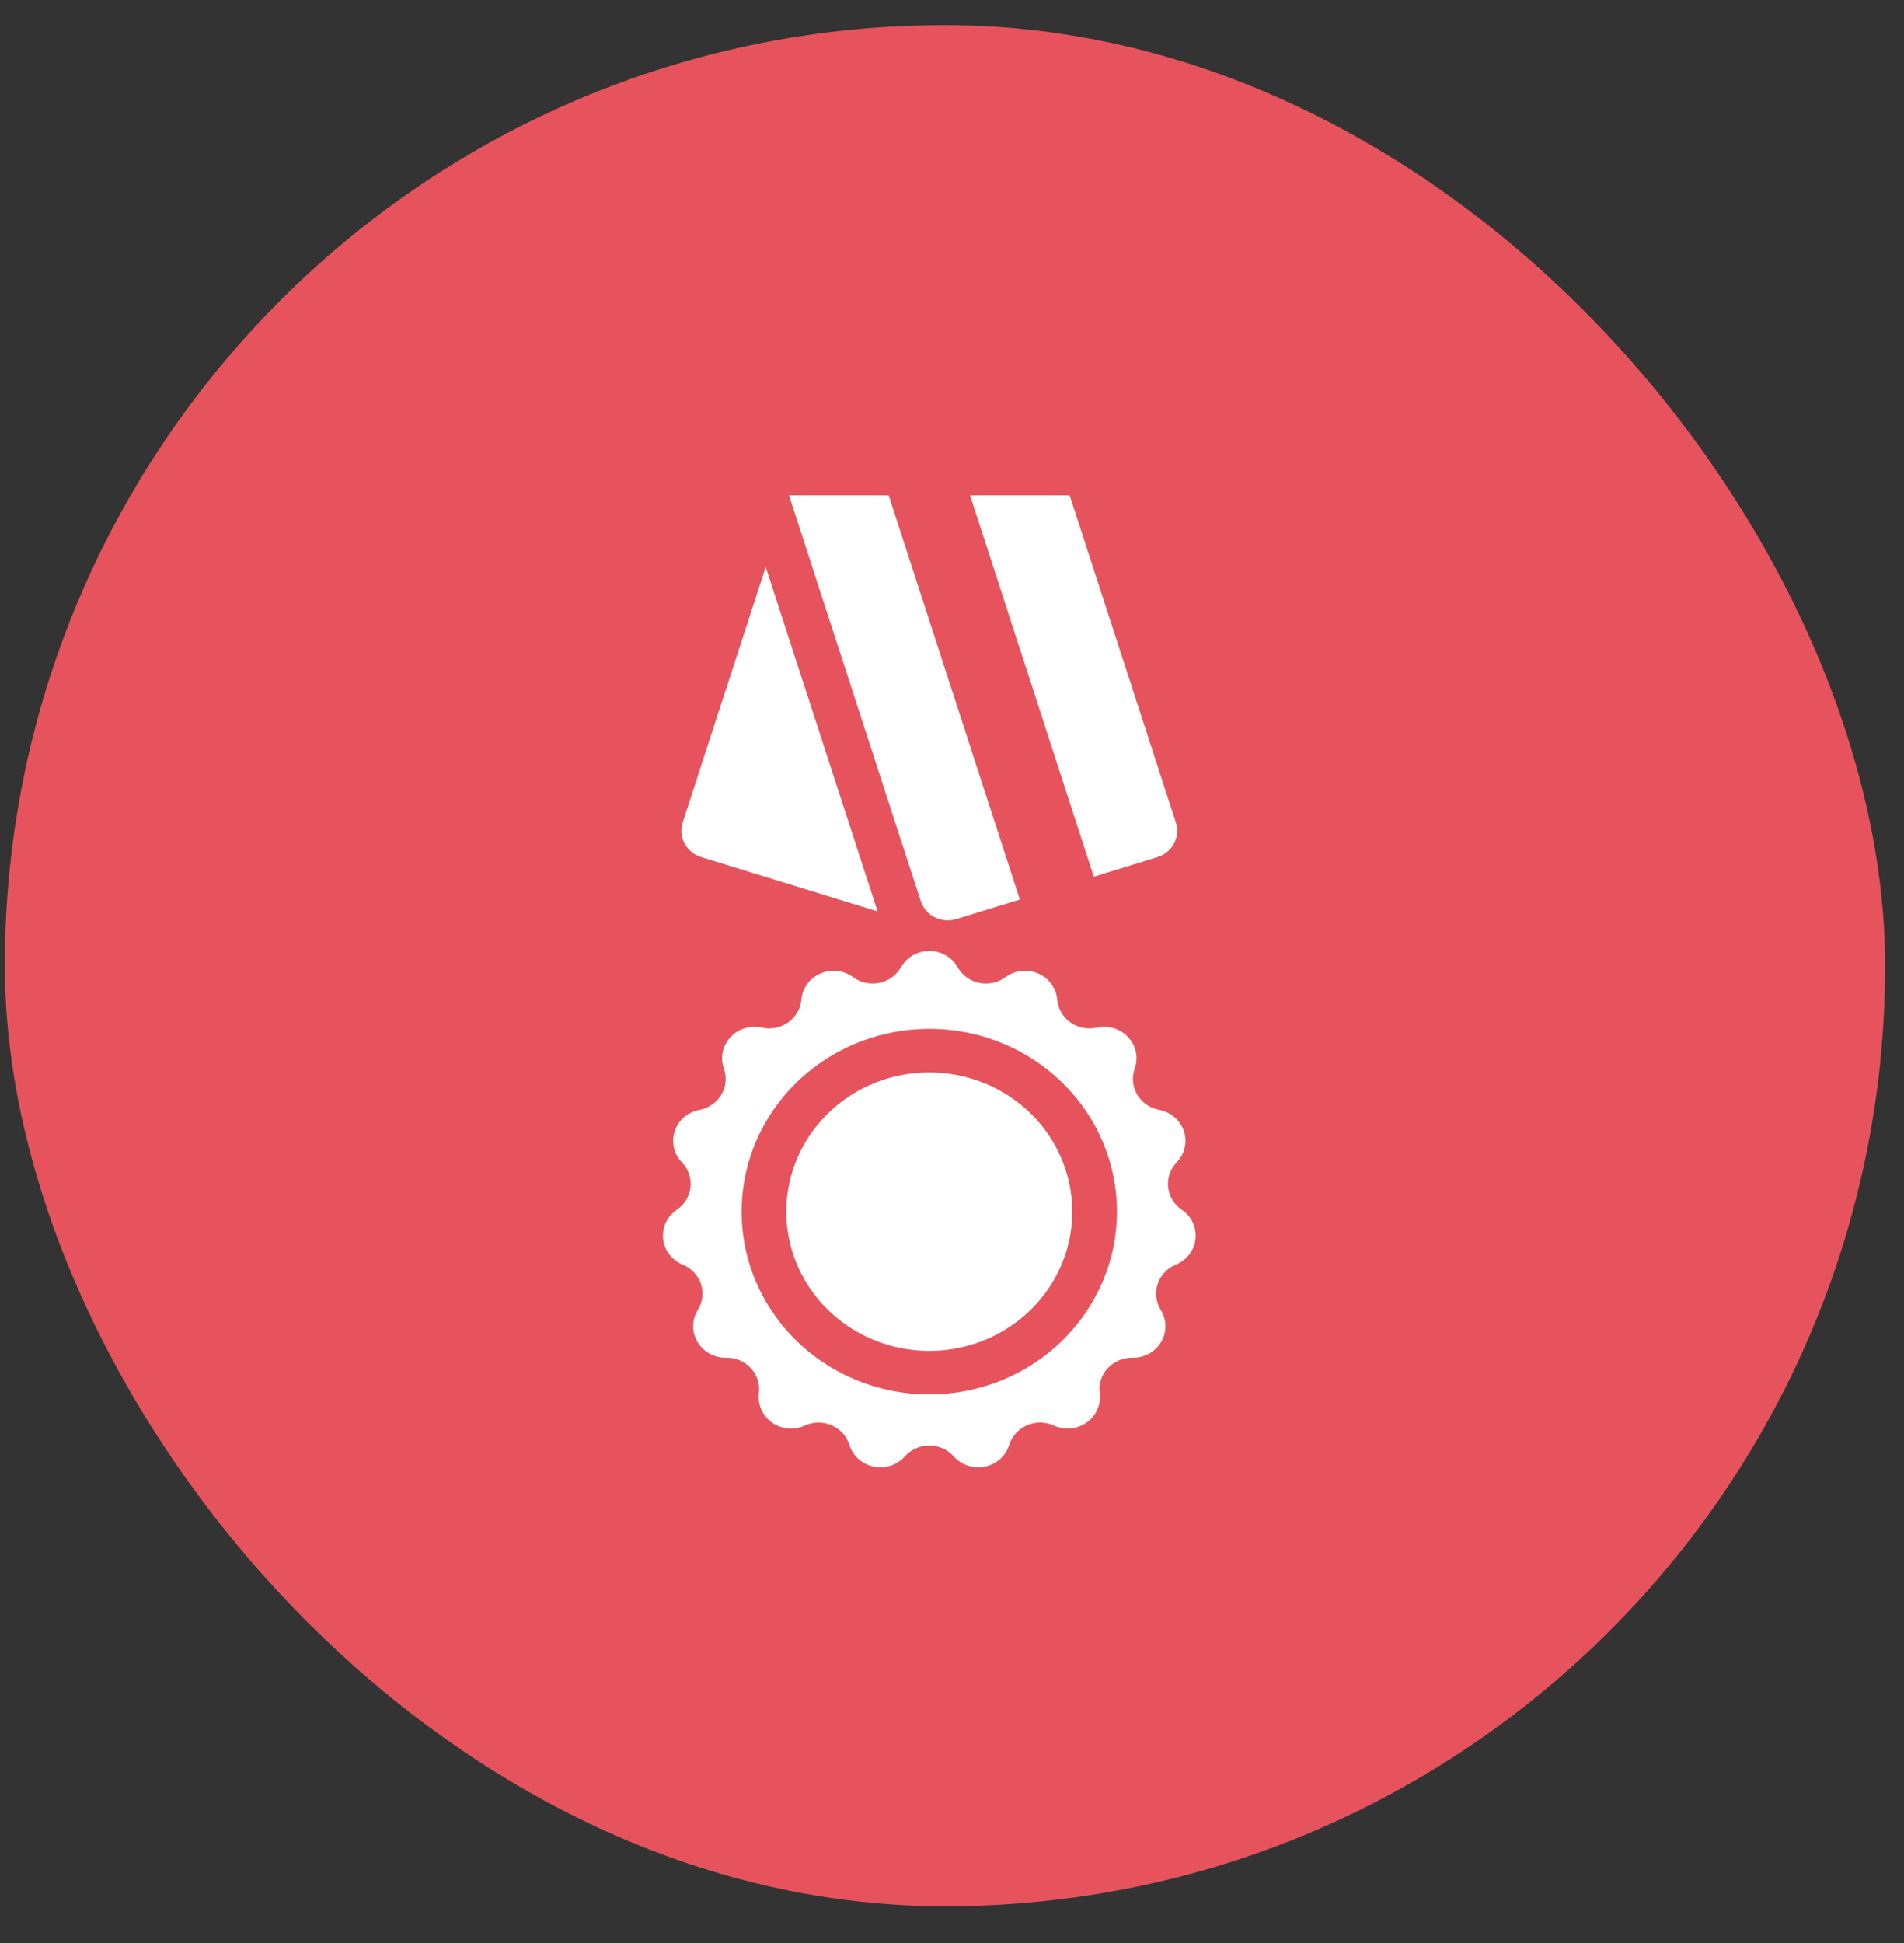 <svg width="50" height="51" viewBox="0 0 50 51" fill="none" xmlns="http://www.w3.org/2000/svg">
<rect x="0" y="0" width="50" height="51" fill="#333333" stroke="none"/>
<rect x="0.127" y="0.659" width="49.377" height="49.377" rx="24.689" fill="#E7535D"/>
<path d="M30.879 33.194C31.019 33.137 31.141 33.044 31.232 32.925C31.322 32.806 31.378 32.666 31.394 32.519C31.41 32.372 31.385 32.223 31.322 32.088C31.259 31.954 31.159 31.838 31.035 31.754C30.935 31.686 30.851 31.598 30.789 31.496C30.727 31.394 30.688 31.28 30.675 31.162C30.662 31.044 30.676 30.924 30.715 30.812C30.754 30.699 30.817 30.596 30.9 30.51C31.004 30.402 31.077 30.269 31.11 30.124C31.143 29.98 31.136 29.83 31.089 29.689C31.042 29.548 30.957 29.422 30.843 29.324C30.729 29.227 30.59 29.16 30.441 29.133C30.321 29.11 30.207 29.063 30.108 28.994C30.009 28.926 29.926 28.837 29.865 28.734C29.804 28.631 29.766 28.517 29.755 28.399C29.743 28.28 29.758 28.161 29.798 28.049C29.848 27.91 29.859 27.759 29.829 27.614C29.799 27.469 29.729 27.335 29.627 27.225C29.526 27.115 29.395 27.033 29.25 26.989C29.105 26.945 28.951 26.939 28.803 26.973C28.684 27 28.561 27.002 28.441 26.978C28.322 26.955 28.209 26.907 28.11 26.837C28.012 26.767 27.93 26.677 27.87 26.574C27.81 26.471 27.774 26.356 27.763 26.238C27.751 26.09 27.697 25.949 27.609 25.828C27.521 25.708 27.402 25.612 27.263 25.552C27.124 25.492 26.971 25.469 26.82 25.486C26.669 25.503 26.526 25.559 26.404 25.649C26.307 25.72 26.195 25.771 26.076 25.797C25.957 25.823 25.834 25.823 25.715 25.799C25.596 25.774 25.483 25.725 25.385 25.654C25.287 25.583 25.206 25.493 25.148 25.389C25.074 25.259 24.967 25.151 24.836 25.076C24.705 25 24.556 24.961 24.404 24.961C24.252 24.96 24.103 25 23.972 25.076C23.841 25.151 23.733 25.259 23.66 25.389C23.601 25.493 23.52 25.583 23.422 25.654C23.324 25.725 23.212 25.774 23.093 25.799C22.974 25.823 22.85 25.823 22.731 25.797C22.612 25.771 22.5 25.72 22.403 25.649C22.282 25.559 22.139 25.503 21.988 25.486C21.837 25.469 21.684 25.492 21.545 25.552C21.406 25.612 21.286 25.708 21.198 25.828C21.11 25.949 21.057 26.09 21.044 26.238C21.034 26.356 20.998 26.471 20.938 26.574C20.878 26.677 20.796 26.767 20.697 26.837C20.599 26.907 20.486 26.955 20.366 26.978C20.247 27.002 20.123 27 20.005 26.973C19.857 26.939 19.702 26.945 19.557 26.989C19.412 27.033 19.282 27.115 19.18 27.225C19.079 27.335 19.009 27.469 18.979 27.614C18.949 27.759 18.959 27.91 19.009 28.049C19.049 28.161 19.064 28.28 19.053 28.399C19.041 28.517 19.004 28.631 18.943 28.734C18.882 28.837 18.799 28.926 18.699 28.994C18.6 29.063 18.487 29.11 18.367 29.133C18.218 29.16 18.079 29.227 17.965 29.324C17.851 29.422 17.766 29.548 17.719 29.689C17.672 29.83 17.665 29.98 17.698 30.124C17.731 30.269 17.803 30.402 17.907 30.51C17.991 30.596 18.054 30.699 18.093 30.812C18.132 30.924 18.145 31.044 18.133 31.162C18.12 31.28 18.081 31.394 18.019 31.496C17.957 31.598 17.873 31.686 17.773 31.754C17.648 31.838 17.549 31.954 17.486 32.088C17.422 32.223 17.398 32.372 17.413 32.519C17.429 32.666 17.485 32.806 17.576 32.925C17.667 33.044 17.788 33.137 17.928 33.194C18.041 33.24 18.142 33.309 18.224 33.397C18.307 33.484 18.369 33.588 18.407 33.7C18.444 33.813 18.456 33.933 18.442 34.051C18.428 34.169 18.389 34.282 18.325 34.384C18.247 34.51 18.204 34.655 18.203 34.803C18.201 34.951 18.241 35.097 18.317 35.225C18.392 35.353 18.503 35.459 18.635 35.532C18.767 35.604 18.917 35.641 19.069 35.638C19.191 35.636 19.312 35.659 19.424 35.706C19.536 35.753 19.636 35.823 19.718 35.911C19.799 35.999 19.86 36.104 19.897 36.217C19.933 36.33 19.944 36.45 19.929 36.568C19.91 36.714 19.932 36.863 19.992 36.999C20.053 37.135 20.149 37.252 20.272 37.34C20.395 37.426 20.54 37.48 20.691 37.494C20.843 37.508 20.995 37.482 21.133 37.419C21.243 37.368 21.363 37.342 21.485 37.34C21.607 37.339 21.728 37.363 21.839 37.412C21.95 37.46 22.05 37.531 22.13 37.62C22.211 37.709 22.271 37.814 22.306 37.928C22.35 38.069 22.433 38.197 22.544 38.297C22.656 38.397 22.794 38.466 22.942 38.497C23.091 38.528 23.245 38.519 23.39 38.472C23.534 38.425 23.662 38.341 23.761 38.229C23.841 38.139 23.94 38.067 24.05 38.017C24.161 37.968 24.282 37.942 24.404 37.942C24.526 37.942 24.646 37.968 24.757 38.017C24.868 38.067 24.966 38.139 25.046 38.229C25.146 38.341 25.274 38.425 25.418 38.472C25.562 38.519 25.716 38.528 25.865 38.497C26.014 38.466 26.151 38.397 26.263 38.297C26.375 38.197 26.457 38.069 26.501 37.928C26.537 37.814 26.597 37.709 26.677 37.62C26.758 37.531 26.857 37.46 26.969 37.412C27.08 37.363 27.201 37.339 27.323 37.34C27.445 37.342 27.565 37.368 27.675 37.419C27.813 37.482 27.965 37.508 28.116 37.494C28.268 37.48 28.412 37.426 28.535 37.34C28.658 37.252 28.755 37.135 28.815 36.999C28.876 36.863 28.898 36.714 28.879 36.568C28.863 36.45 28.874 36.33 28.911 36.217C28.947 36.104 29.008 35.999 29.09 35.911C29.172 35.823 29.272 35.753 29.384 35.706C29.495 35.659 29.616 35.636 29.738 35.638C29.89 35.641 30.04 35.604 30.173 35.532C30.305 35.459 30.415 35.353 30.491 35.225C30.567 35.097 30.606 34.951 30.605 34.803C30.603 34.655 30.561 34.51 30.482 34.384C30.419 34.282 30.379 34.169 30.365 34.051C30.351 33.933 30.363 33.813 30.401 33.7C30.439 33.588 30.501 33.484 30.583 33.397C30.666 33.309 30.767 33.24 30.879 33.194ZM24.404 36.602C23.429 36.602 22.476 36.32 21.666 35.793C20.855 35.266 20.223 34.516 19.85 33.64C19.477 32.763 19.38 31.798 19.57 30.867C19.76 29.937 20.23 29.082 20.919 28.411C21.608 27.74 22.486 27.283 23.442 27.098C24.398 26.912 25.389 27.007 26.29 27.37C27.191 27.734 27.96 28.349 28.502 29.138C29.043 29.927 29.332 30.855 29.332 31.803C29.332 32.434 29.205 33.057 28.957 33.64C28.709 34.222 28.346 34.751 27.889 35.196C27.431 35.642 26.888 35.995 26.29 36.236C25.692 36.477 25.051 36.602 24.404 36.602ZM28.158 31.803C28.158 32.526 27.938 33.233 27.526 33.834C27.113 34.435 26.527 34.904 25.841 35.18C25.154 35.457 24.4 35.529 23.671 35.388C22.943 35.247 22.274 34.899 21.749 34.388C21.224 33.877 20.866 33.225 20.721 32.517C20.577 31.808 20.651 31.073 20.935 30.405C21.219 29.737 21.701 29.166 22.318 28.764C22.935 28.363 23.661 28.148 24.404 28.148C24.897 28.148 25.385 28.243 25.841 28.427C26.296 28.61 26.71 28.88 27.059 29.219C27.407 29.558 27.684 29.961 27.872 30.405C28.061 30.848 28.158 31.323 28.158 31.803ZM20.108 14.883L23.046 23.922L21.055 23.31L18.413 22.497C18.319 22.468 18.233 22.422 18.158 22.361C18.084 22.299 18.022 22.224 17.977 22.14C17.932 22.056 17.904 21.964 17.896 21.869C17.888 21.774 17.898 21.679 17.928 21.588L20.108 14.883ZM23.338 13.003L26.782 23.611L25.112 24.124C24.924 24.182 24.72 24.165 24.545 24.076C24.37 23.988 24.239 23.835 24.179 23.652L20.72 13.003H23.338ZM28.724 23.012L25.475 13.003H28.09L30.879 21.589C30.939 21.772 30.921 21.97 30.83 22.14C30.739 22.311 30.583 22.439 30.395 22.497L28.724 23.012Z" fill="white"/>
</svg>
